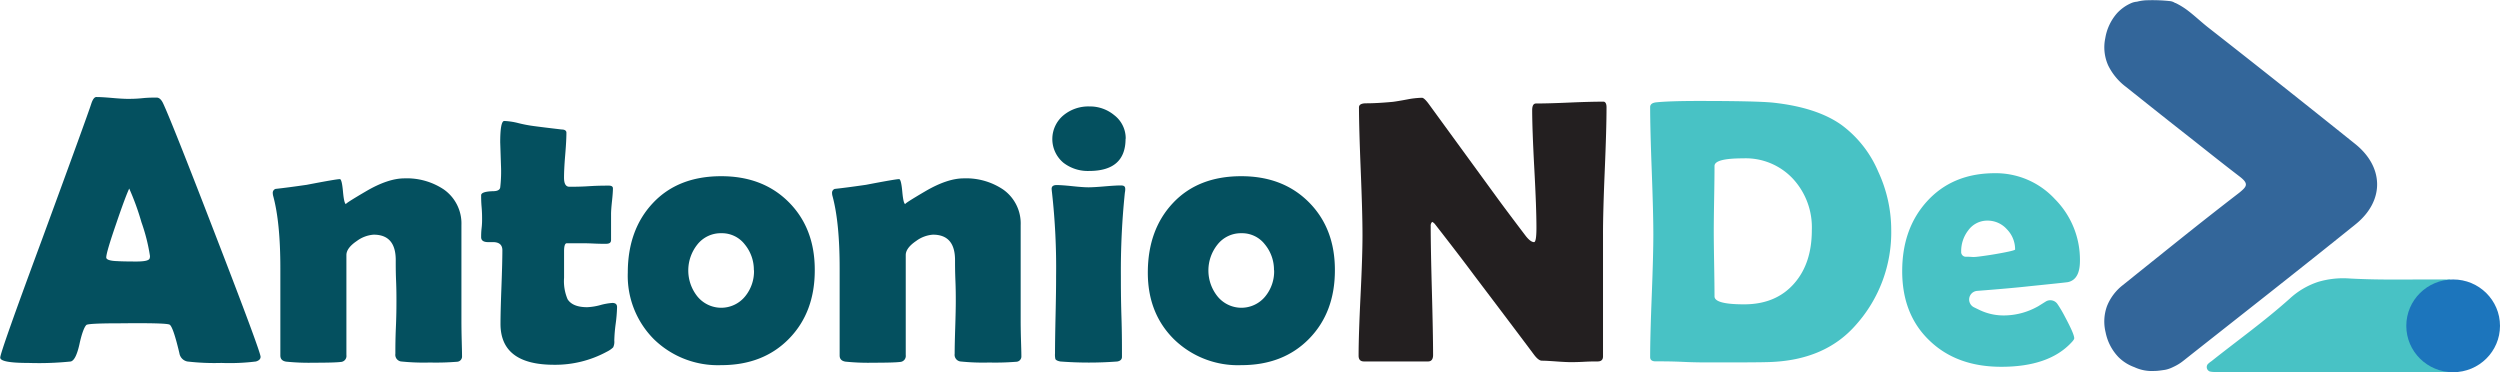 <svg id="Layer_1" data-name="Layer 1" xmlns="http://www.w3.org/2000/svg" viewBox="0 0 533.62 79.49"><defs><style>.cls-1{fill:#04505f;}.cls-2{fill:#231f20;}.cls-3{fill:#48c2c5;}.cls-4{fill:none;}.cls-4,.cls-5{stroke:#231f20;stroke-miterlimit:10;}.cls-5{fill:#2bb673;stroke-width:0.75px;}.cls-6{fill:#33669a;}.cls-7{fill:#1c75bc;}</style></defs><path class="cls-1" d="M96,365.71q0,.71-1,1a45.8,45.8,0,0,1-7.35.31,50.5,50.5,0,0,1-7.28-.31,2.14,2.14,0,0,1-1.7-1.78q-1.35-5.7-2.1-6.09t-10.6-.28q-6.72,0-7.15.35c-.45.43-1,1.84-1.51,4.24-.5,2.18-1.1,3.37-1.82,3.56a67,67,0,0,1-9,.31q-6.06,0-6.06-1.14t8.94-25.28Q59,314.37,59.84,311.76q.48-1.5,1.11-1.5c.71,0,1.81.06,3.3.19s2.61.2,3.35.2,1.76,0,3.14-.14,2.42-.13,3.1-.13c.51,0,1,.43,1.39,1.3q1.93,4.15,11.31,28.48Q96,364.64,96,365.71Zm-28-36c-.55,1.16-1.49,3.67-2.81,7.55-1.42,4.11-2.13,6.53-2.13,7.24,0,.47.79.74,2.37.79.82.05,2.16.08,4,.08s2.7-.21,2.88-.63a1.44,1.44,0,0,0,.08-.56,38.82,38.82,0,0,0-1.82-7.2A53.92,53.92,0,0,0,67.91,329.68Z" transform="translate(-40.38 -289.55)"/><path class="cls-1" d="M139,365.55a1.12,1.12,0,0,1-1.1,1.22,57.55,57.55,0,0,1-5.78.16,47.22,47.22,0,0,1-6.17-.23,1.44,1.44,0,0,1-1.18-1.63c0-1.24,0-3.11.11-5.61s.12-4.39.12-5.66c0-1,0-2.43-.08-4.37s-.07-3.39-.07-4.37q0-5.42-4.71-5.42a6.85,6.85,0,0,0-3.6,1.35c-1.48,1-2.22,2-2.22,3v21.36a1.28,1.28,0,0,1-1.22,1.46c-.92.11-2.81.16-5.66.16a48.18,48.18,0,0,1-6-.23c-.82-.14-1.22-.57-1.22-1.31,0-2.06,0-5.15,0-9.29s0-7.25,0-9.34q0-9.84-1.54-15.46a3.1,3.1,0,0,1-.08-.6.87.87,0,0,1,.6-.87q2.49-.27,6.64-.87,6.28-1.21,7.08-1.22c.29,0,.51.89.67,2.67s.38,2.67.67,2.67q-.44,0,4.26-2.75c3.12-1.83,5.86-2.75,8.2-2.75a14.21,14.21,0,0,1,8.39,2.37,8.87,8.87,0,0,1,3.76,7.6v12.61c0,1.72,0,4.28,0,7.7S139,363.83,139,365.55Z" transform="translate(-40.38 -289.55)"/><path class="cls-1" d="M172.09,355.11a32.19,32.19,0,0,1-.3,3.6,31.14,31.14,0,0,0-.29,3.54,2.74,2.74,0,0,1-.24,1.44,5,5,0,0,1-1.31.91,23.08,23.08,0,0,1-11.31,2.81q-11.43,0-11.43-8.74,0-2.61.2-7.85c.13-3.5.2-6.11.2-7.85,0-1.16-.68-1.74-2-1.74h-.51l-.52,0c-1,0-1.5-.35-1.5-1.06,0-.42,0-1.07.1-1.94s.1-1.52.1-1.94,0-1.4-.1-2.53-.1-2-.1-2.53.84-.82,2.53-.87c.95,0,1.46-.29,1.54-.79a29.3,29.3,0,0,0,.16-4.75c-.11-3.4-.16-5-.16-4.86q0-4.59.87-4.59a14.54,14.54,0,0,1,3.05.47,28.77,28.77,0,0,0,3.12.6q2,.27,6.09.75c.66,0,1,.27,1,.67,0,1.05-.08,2.65-.26,4.79s-.25,3.74-.25,4.82c0,1.29.38,1.94,1.14,1.94.93,0,2.32,0,4.2-.12s3.28-.12,4.23-.12c.58,0,.87.2.87.59,0,.61-.07,1.52-.2,2.73s-.2,2.13-.2,2.73,0,1.56,0,2.77,0,2.14,0,2.77-.38.83-1.14.83c-.53,0-1.41,0-2.65-.06s-2.13-.06-2.65-.06h-3c-.4,0-.59.58-.59,1.74v2.81c0,1.27,0,2.2,0,2.81a9.84,9.84,0,0,0,.75,4.59c.71,1.13,2.11,1.7,4.19,1.7a12.49,12.49,0,0,0,2.83-.46,12.77,12.77,0,0,1,2.59-.45C171.81,354.24,172.09,354.53,172.09,355.11Z" transform="translate(-40.38 -289.55)"/><path class="cls-1" d="M214.29,347.24q0,9-5.52,14.63t-14.49,5.62A19.55,19.55,0,0,1,180,362a19.15,19.15,0,0,1-5.62-14.24q0-9.18,5.38-14.89t14.56-5.71q8.94,0,14.47,5.59T214.29,347.24Zm-13,0a8.53,8.53,0,0,0-1.94-5.52,6.15,6.15,0,0,0-5-2.39,6.36,6.36,0,0,0-5.15,2.45,8.88,8.88,0,0,0,0,11,6.57,6.57,0,0,0,10.25,0A8.43,8.43,0,0,0,201.32,347.24Z" transform="translate(-40.38 -289.55)"/><path class="cls-1" d="M258.39,365.55a1.13,1.13,0,0,1-1.11,1.22,57.29,57.29,0,0,1-5.77.16,47.11,47.11,0,0,1-6.17-.23,1.44,1.44,0,0,1-1.19-1.63q0-1.86.12-5.61c.08-2.51.12-4.39.12-5.66,0-1,0-2.43-.08-4.37s-.08-3.39-.08-4.37q0-5.42-4.71-5.42a6.85,6.85,0,0,0-3.6,1.35c-1.47,1-2.21,2-2.21,3v21.36a1.29,1.29,0,0,1-1.23,1.46c-.92.11-2.81.16-5.65.16a48.06,48.06,0,0,1-6-.23c-.82-.14-1.23-.57-1.23-1.31,0-2.06,0-5.15,0-9.29s0-7.25,0-9.34q0-9.84-1.54-15.46a2.48,2.48,0,0,1-.08-.6.86.86,0,0,1,.59-.87c1.66-.18,3.88-.47,6.64-.87q6.3-1.21,7.08-1.22c.29,0,.52.89.68,2.67s.38,2.67.67,2.67q-.44,0,4.25-2.75c3.13-1.83,5.86-2.75,8.21-2.75a14.17,14.17,0,0,1,8.38,2.37,8.85,8.85,0,0,1,3.76,7.6v12.61c0,1.72,0,4.28,0,7.7S258.39,363.83,258.39,365.55Z" transform="translate(-40.38 -289.55)"/><path class="cls-1" d="M279.63,348.54c0,1.93,0,4.79.12,8.6s.11,6.67.11,8.57c0,.55-.33.88-1,1a80.34,80.34,0,0,1-12.15,0c-.58-.11-.93-.28-1.06-.52a4.1,4.1,0,0,1-.08-1.18q0-2.73.12-8.21t.11-8.25a144.21,144.21,0,0,0-.87-17.87c-.05-.43-.08-.7-.08-.84,0-.52.36-.79,1.07-.79s1.87.08,3.38.24,2.66.24,3.43.24,1.91-.07,3.44-.2,2.67-.2,3.44-.2.95.27.95.79c0,.11,0,.36-.08.76A161.41,161.41,0,0,0,279.63,348.54Zm1-29.38q0,6.87-7.76,6.88a8.51,8.51,0,0,1-5.49-1.74,6.59,6.59,0,0,1,.08-10.21,8.34,8.34,0,0,1,5.41-1.82,8.12,8.12,0,0,1,5.34,1.86A6.23,6.23,0,0,1,280.66,319.16Z" transform="translate(-40.38 -289.55)"/><path class="cls-1" d="M325.31,347.24q0,9-5.52,14.63t-14.49,5.62A19.53,19.53,0,0,1,291,362q-5.62-5.54-5.62-14.24,0-9.18,5.38-14.89t14.56-5.71q8.93,0,14.47,5.59T325.31,347.24Zm-13,0a8.53,8.53,0,0,0-1.94-5.52,6.15,6.15,0,0,0-5-2.39,6.36,6.36,0,0,0-5.14,2.45,8.84,8.84,0,0,0,0,11,6.57,6.57,0,0,0,10.25,0A8.43,8.43,0,0,0,312.34,347.24Z" transform="translate(-40.38 -289.55)"/><path class="cls-2" d="M383.29,312.43q0,4.51-.38,13.55t-.37,13.58v26.07c0,.71-.38,1.07-1.15,1.07s-1.59,0-2.87.07-2.23.08-2.86.08-1.72-.05-3.09-.15-2.4-.16-3.08-.16c-.48,0-1.05-.44-1.7-1.31q-2.85-3.83-12.82-17-2.73-3.69-8.3-10.84a1.74,1.74,0,0,0-.6-.48,1.11,1.11,0,0,0-.31.87q0,4.59.25,13.77t.26,13.76c0,.92-.36,1.39-1.07,1.39H331.52c-.77,0-1.15-.41-1.15-1.23q0-4.28.42-12.89t.41-12.94q0-4.54-.37-13.6t-.38-13.57c0-.58.51-.87,1.54-.87,1.53,0,3.42-.1,5.66-.31.53-.06,1.57-.23,3.12-.52a18.33,18.33,0,0,1,3.13-.35c.31,0,.8.44,1.46,1.34L360.11,332q2,2.73,6,8,1,1.23,1.71,1.23.51,0,.51-3.09,0-4.16-.45-12.5t-.46-12.54c0-1,.28-1.46.83-1.46,1.58,0,4-.06,7.16-.2s5.58-.19,7.16-.19C383,311.21,383.29,311.62,383.29,312.43Z" transform="translate(-40.38 -289.55)"/><path class="cls-3" d="M444.06,338.65a29.63,29.63,0,0,1-7.48,20.18q-6.6,7.62-18.54,8-2.3.09-12.62.08c-1.29,0-3.24,0-5.84-.12s-4.54-.11-5.83-.11c-.76,0-1.15-.31-1.15-.91q0-4.35.34-13.08t.34-13.07q0-4.54-.34-13.62t-.34-13.59c0-.55.39-.88,1.15-1q2.81-.31,9.22-.31,12.18,0,15.78.35,9.38,1,14.67,4.75a24,24,0,0,1,7.87,10A29.53,29.53,0,0,1,444.06,338.65Zm-16.95,0a15.26,15.26,0,0,0-4-10.91,13.8,13.8,0,0,0-10.68-4.39q-6.09,0-6.09,1.62,0,2.34-.08,7t-.08,7q0,2.3.08,6.9c.05,3.07.08,5.39.08,6.94,0,1.14,2.11,1.7,6.33,1.7q6.84,0,10.75-4.54Q427.12,345.69,427.11,338.65Z" transform="translate(-40.38 -289.55)"/><path class="cls-3" d="M484.34,345.22q0,4-2.57,4.55-.43.08-8.19.87-3.94.44-11.2,1a1.85,1.85,0,0,0-.66,3.5l1.3.63a11.84,11.84,0,0,0,5.22,1.11,14.89,14.89,0,0,0,7-1.86l.17-.09,1.6-1a1.85,1.85,0,0,1,2.54.53c.45.66,1,1.55,1.57,2.66,1.3,2.43,2,4,2,4.63,0,.19-.2.49-.6.91q-4.82,5.19-15,5.18-9.4,0-15.18-5.49-5.94-5.58-5.94-14.92,0-9.09,5.3-14.91,5.46-6,14.48-6A17.18,17.18,0,0,1,479,332.05,18.36,18.36,0,0,1,484.34,345.22Zm-13.84-2.41a6.11,6.11,0,0,0-1.74-4.31,5.5,5.5,0,0,0-4.15-1.86,5,5,0,0,0-4.12,2.09,7.24,7.24,0,0,0-1.5,4.55,1,1,0,0,0,1.11,1.07c1.95,0,.79.26,4.9-.35C465.87,343.87,470.5,343.1,470.5,342.81Z" transform="translate(-40.38 -289.55)"/><path class="cls-2" d="M486.35,328.2" transform="translate(-40.38 -289.55)"/><path class="cls-4" d="M55.7,355.65" transform="translate(-40.38 -289.55)"/><path class="cls-5" d="M488.6,327.75" transform="translate(-40.38 -289.55)"/><path class="cls-6" d="M543.08,320.27q-7.82-6.27-15.68-12.5t-15.76-12.41c-1.39-1.1-2.7-2.34-4.11-3.43a15.71,15.71,0,0,0-2.79-1.74l-.09,0a2.38,2.38,0,0,0-1.16-.41,34.82,34.82,0,0,0-4.68-.18,9.21,9.21,0,0,0-2.28.31,4,4,0,0,0-1.09.24,9,9,0,0,0-3.21,2.25,10.68,10.68,0,0,0-2.48,5.29,9.46,9.46,0,0,0,.62,5.83,12.78,12.78,0,0,0,3.8,4.58c4,3.18,8,6.38,12.07,9.57s8,6.36,12.11,9.5c.94.72,1.41,1.24,1.41,1.76s-.48,1-1.44,1.78q-6.27,4.83-12.46,9.78t-12.36,9.91a10.68,10.68,0,0,0-3.39,4.5,9.64,9.64,0,0,0-.29,5.59,10.59,10.59,0,0,0,2.77,5.31,9.23,9.23,0,0,0,3.37,2.12,8.78,8.78,0,0,0,4.26.81c.72,0,1.44-.12,2.15-.22a4.39,4.39,0,0,0,.67-.15A6.64,6.64,0,0,0,504,368l.46-.22a10.09,10.09,0,0,0,2-1.26c6.14-4.86,12.3-9.69,18.45-14.55s12.28-9.72,18.38-14.64c3-2.46,4.53-5.51,4.48-8.56S546.14,322.72,543.08,320.27Z" transform="translate(-40.38 -289.55)"/><path class="cls-3" d="M564.35,368.71A2.84,2.84,0,0,1,563,369c-.47,0-1-.05-1.41-.05H513.93l-.85,0a4.62,4.62,0,0,1-1-.1,1,1,0,0,1-.43-1.6,5.74,5.74,0,0,1,.78-.62c2.79-2.22,5.63-4.36,8.45-6.55s5.58-4.41,8.23-6.78a16.59,16.59,0,0,1,6-3.56A18.78,18.78,0,0,1,542,349c3.56.19,7.12.23,10.68.22s7.13-.05,10.7,0a.93.93,0,0,1,0,.4,1,1,0,0,1-.16.38,3.39,3.39,0,0,1-.65.54c-.23.15-.48.29-.71.45-3.23,2.09-4.89,5.13-4.85,8.15s1.77,6,5,8c.39.24.84.41,1.25.63A2.13,2.13,0,0,1,564.35,368.71Z" transform="translate(-40.38 -289.55)"/><ellipse class="cls-7" cx="523.62" cy="69.55" rx="10" ry="9.9"/><line class="cls-6" x1="460.62" y1="79.45" x2="460.62" y2="79.45"/></svg>